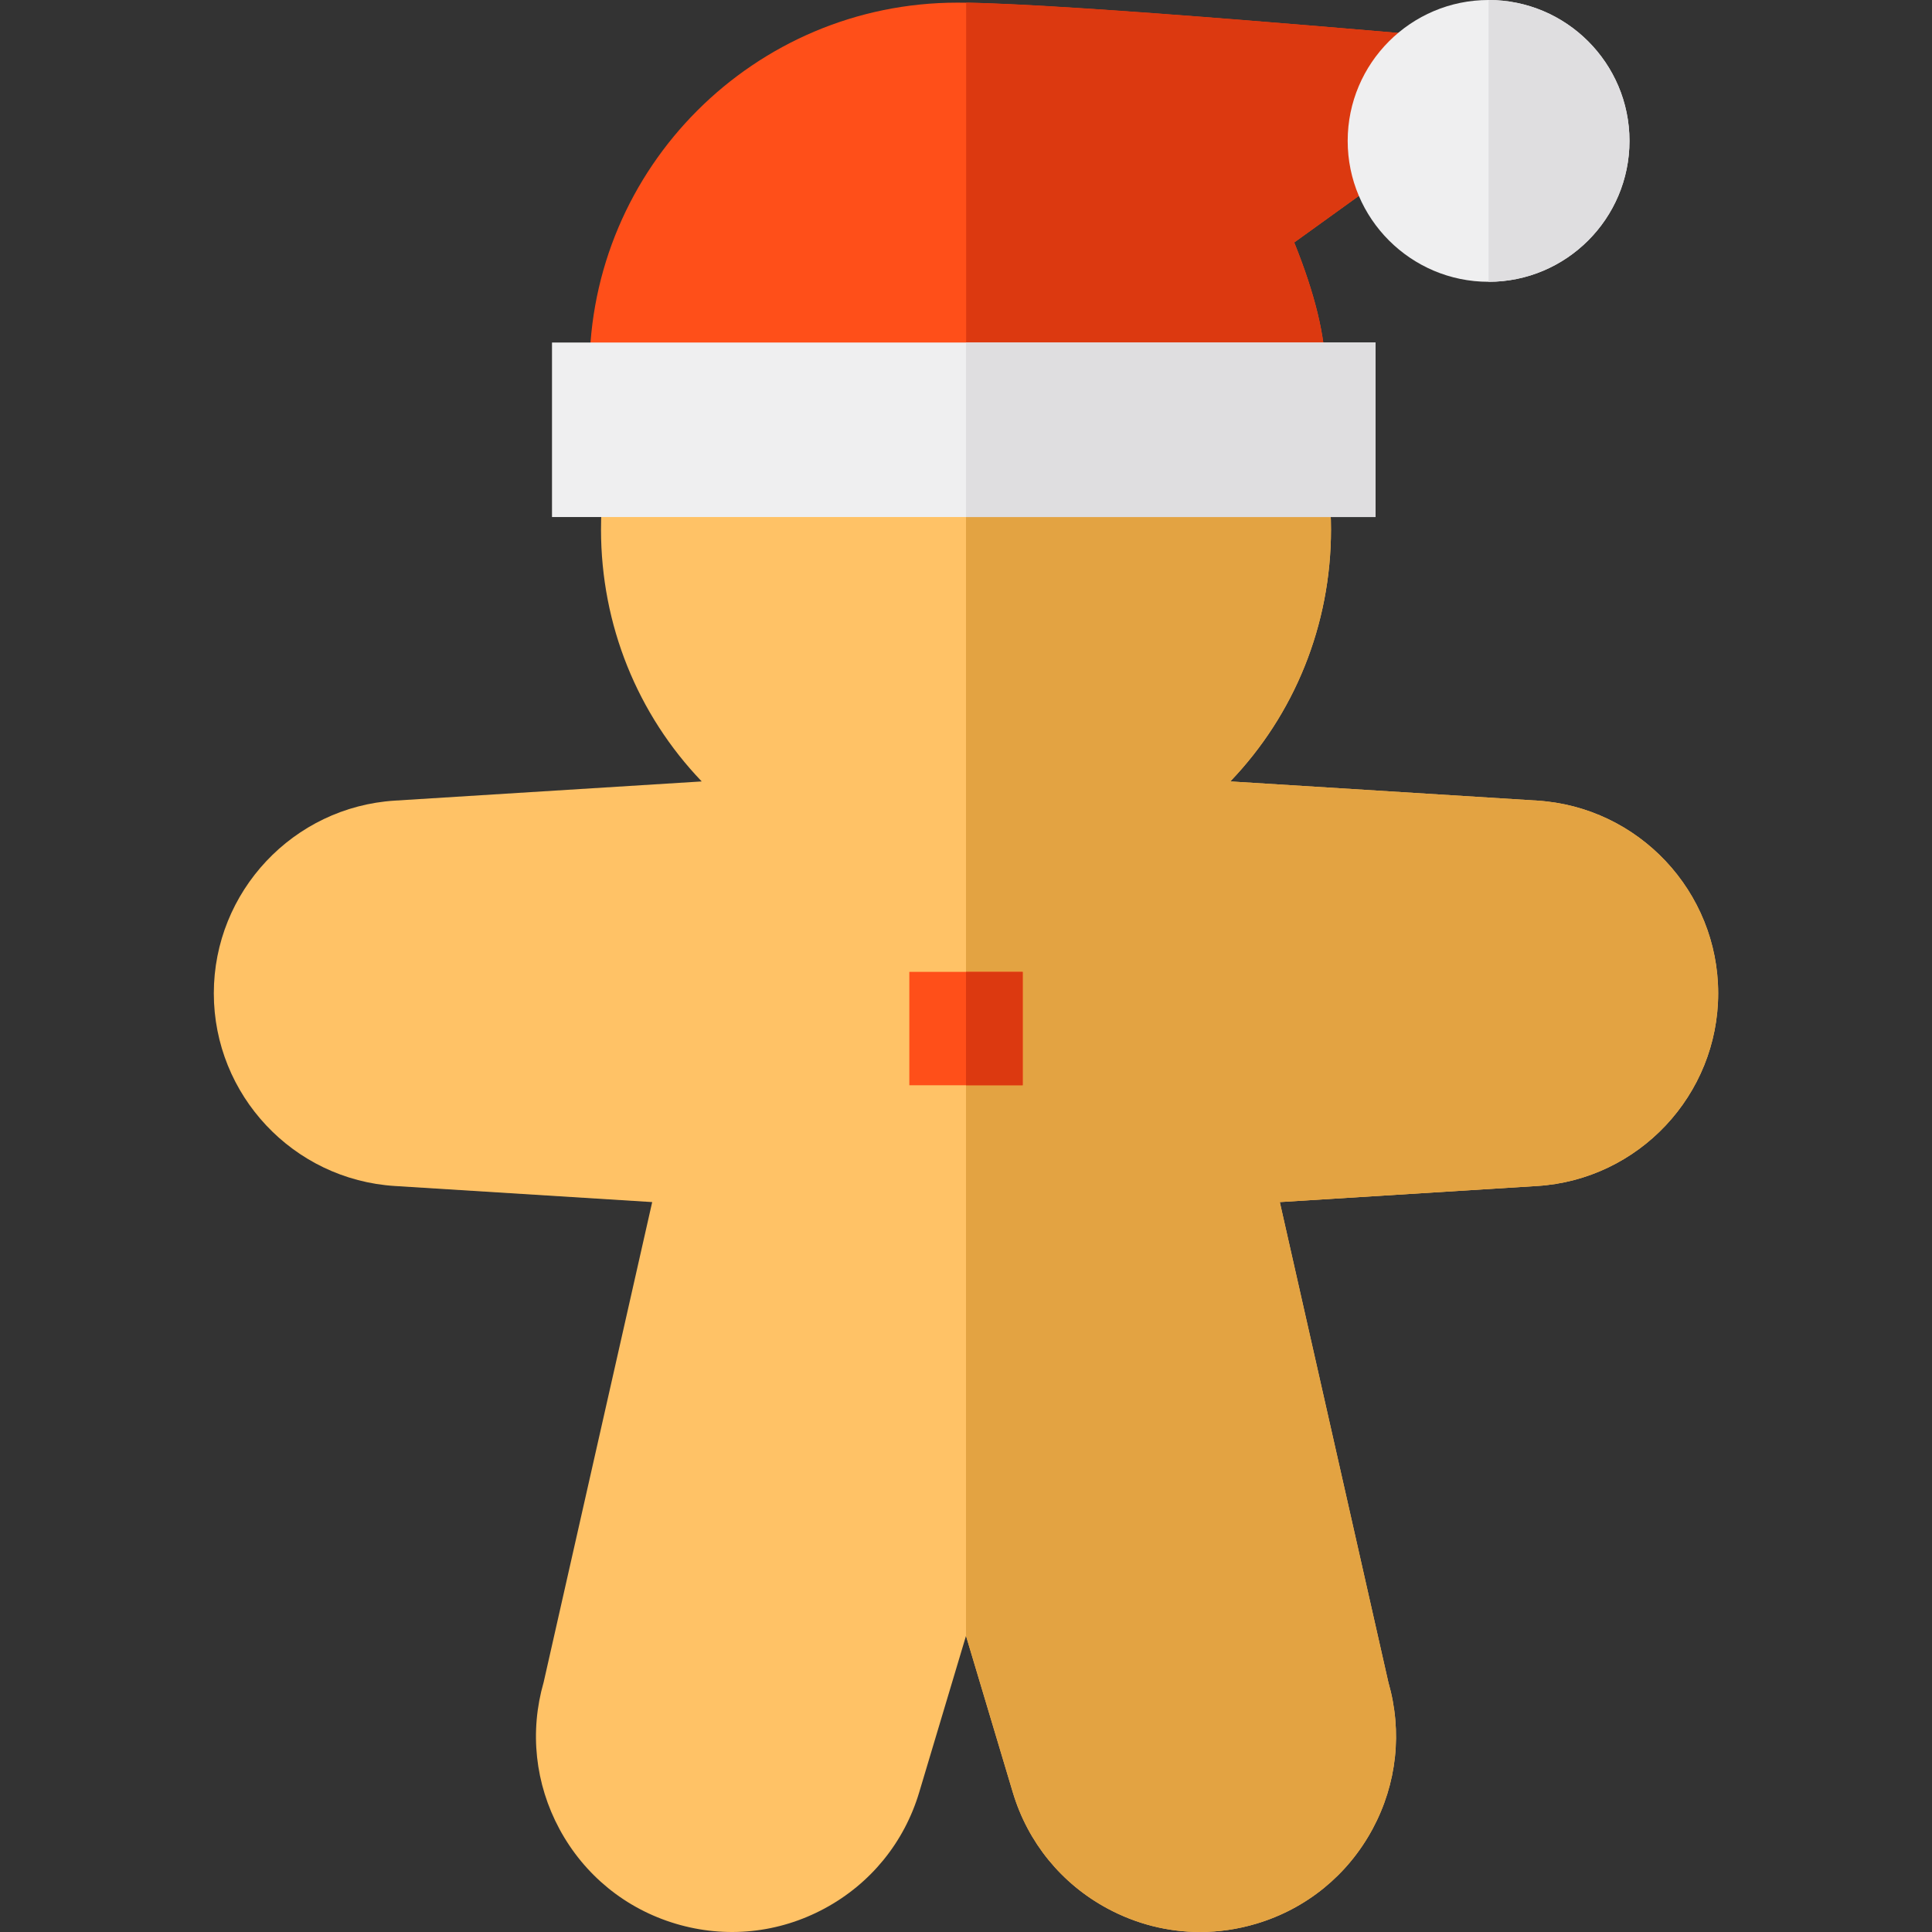 <?xml version="1.0" encoding="iso-8859-1"?>
<!-- Generator: Adobe Illustrator 19.0.0, SVG Export Plug-In . SVG Version: 6.00 Build 0)  -->
<svg version="1.1" id="Capa_1" xmlns="http://www.w3.org/2000/svg" xmlns:xlink="http://www.w3.org/1999/xlink" x="0px" y="0px"
	 viewBox="0 0 511.999 511.999" style="enable-background:new 0 0 511.999 511.999;" xml:space="preserve">
<rect x="0" y="0" width="511.999" height="511.999" fill="#333333" stroke="none"/>
<path style="fill:#FFC266;" d="M407.361,212.17l-81.323-5.083c17.002-17.752,26.689-41.434,26.689-66.772
	c0-53.335-43.391-96.726-96.727-96.726s-96.726,43.391-96.726,96.726c0,25.338,9.687,49.019,26.689,66.772l-81.324,5.083
	c-26.901,1.681-47.974,24.113-47.974,51.066s21.073,49.384,47.974,51.065l68.2,4.262L144.077,445.79
	c-3.773,13.112-2.289,26.921,4.2,38.95c6.577,12.191,17.507,21.091,30.778,25.059c13.269,3.97,27.292,2.534,39.484-4.043
	c12.191-6.576,21.091-17.507,25.059-30.778L256,433.519l12.401,41.458c3.97,13.271,12.87,24.202,25.06,30.778
	c7.674,4.14,16.072,6.244,24.553,6.243c4.991,0,10.014-0.729,14.93-2.2c13.27-3.97,24.201-12.87,30.778-25.06
	c6.489-12.027,7.973-25.839,4.2-38.951l-28.762-127.224l68.2-4.262c26.901-1.681,47.974-24.112,47.974-51.066
	C455.336,236.283,434.263,213.851,407.361,212.17z"/>
<path style="fill:#E3A342;" d="M407.361,212.17l-81.323-5.083c17.002-17.752,26.689-41.434,26.689-66.772
	c0-53.335-43.391-96.726-96.727-96.726v389.93l12.401,41.458c3.97,13.271,12.87,24.202,25.06,30.778
	c7.674,4.14,16.072,6.244,24.553,6.243c4.991,0,10.014-0.729,14.93-2.2c13.27-3.97,24.201-12.87,30.778-25.06
	c6.489-12.027,7.973-25.839,4.2-38.951l-28.762-127.224l68.2-4.262c26.901-1.681,47.974-24.112,47.974-51.066
	C455.336,236.283,434.263,213.851,407.361,212.17z"/>
<path style="fill:#FF4F19;" d="M374.815,41.322l9.56-31.401c-3.58-0.273-103.621-9.224-130.652-9.224
	c-53.771,0-97.517,43.746-97.517,97.517v11.927H351.24V98.214c0-8.976-2.773-20.372-8.255-33.961L374.815,41.322z"/>
<path style="fill:#DC3910;" d="M374.815,41.322l9.56-31.401c-3.484-0.266-99.126-8.882-128.339-9.21v109.43h95.204V98.214
	c0-8.976-2.773-20.372-8.255-33.961L374.815,41.322z"/>
<path style="fill:#EFEFF0;" d="M394.489,0c-20.59,0-37.34,16.75-37.34,37.34s16.75,37.34,37.34,37.34s37.34-16.75,37.34-37.34
	S415.079,0,394.489,0z"/>
<path style="fill:#DFDEE0;" d="M394.489,74.68c20.59,0,37.34-16.75,37.34-37.34S415.079,0,394.489,0"/>
<rect x="146.287" y="90.773" style="fill:#EFEFF0;" width="218.249" height="46.248"/>
<rect x="256.002" y="90.773" style="fill:#DFDEE0;" width="108.533" height="46.248"/>
<rect x="240.977" y="257.555" style="fill:#FF4F19;" width="30.051" height="30.051"/>
<rect x="256.002" y="257.555" style="fill:#DC3910;" width="15.025" height="30.051"/>
<g>
</g>
<g>
</g>
<g>
</g>
<g>
</g>
<g>
</g>
<g>
</g>
<g>
</g>
<g>
</g>
<g>
</g>
<g>
</g>
<g>
</g>
<g>
</g>
<g>
</g>
<g>
</g>
<g>
</g>
</svg>
